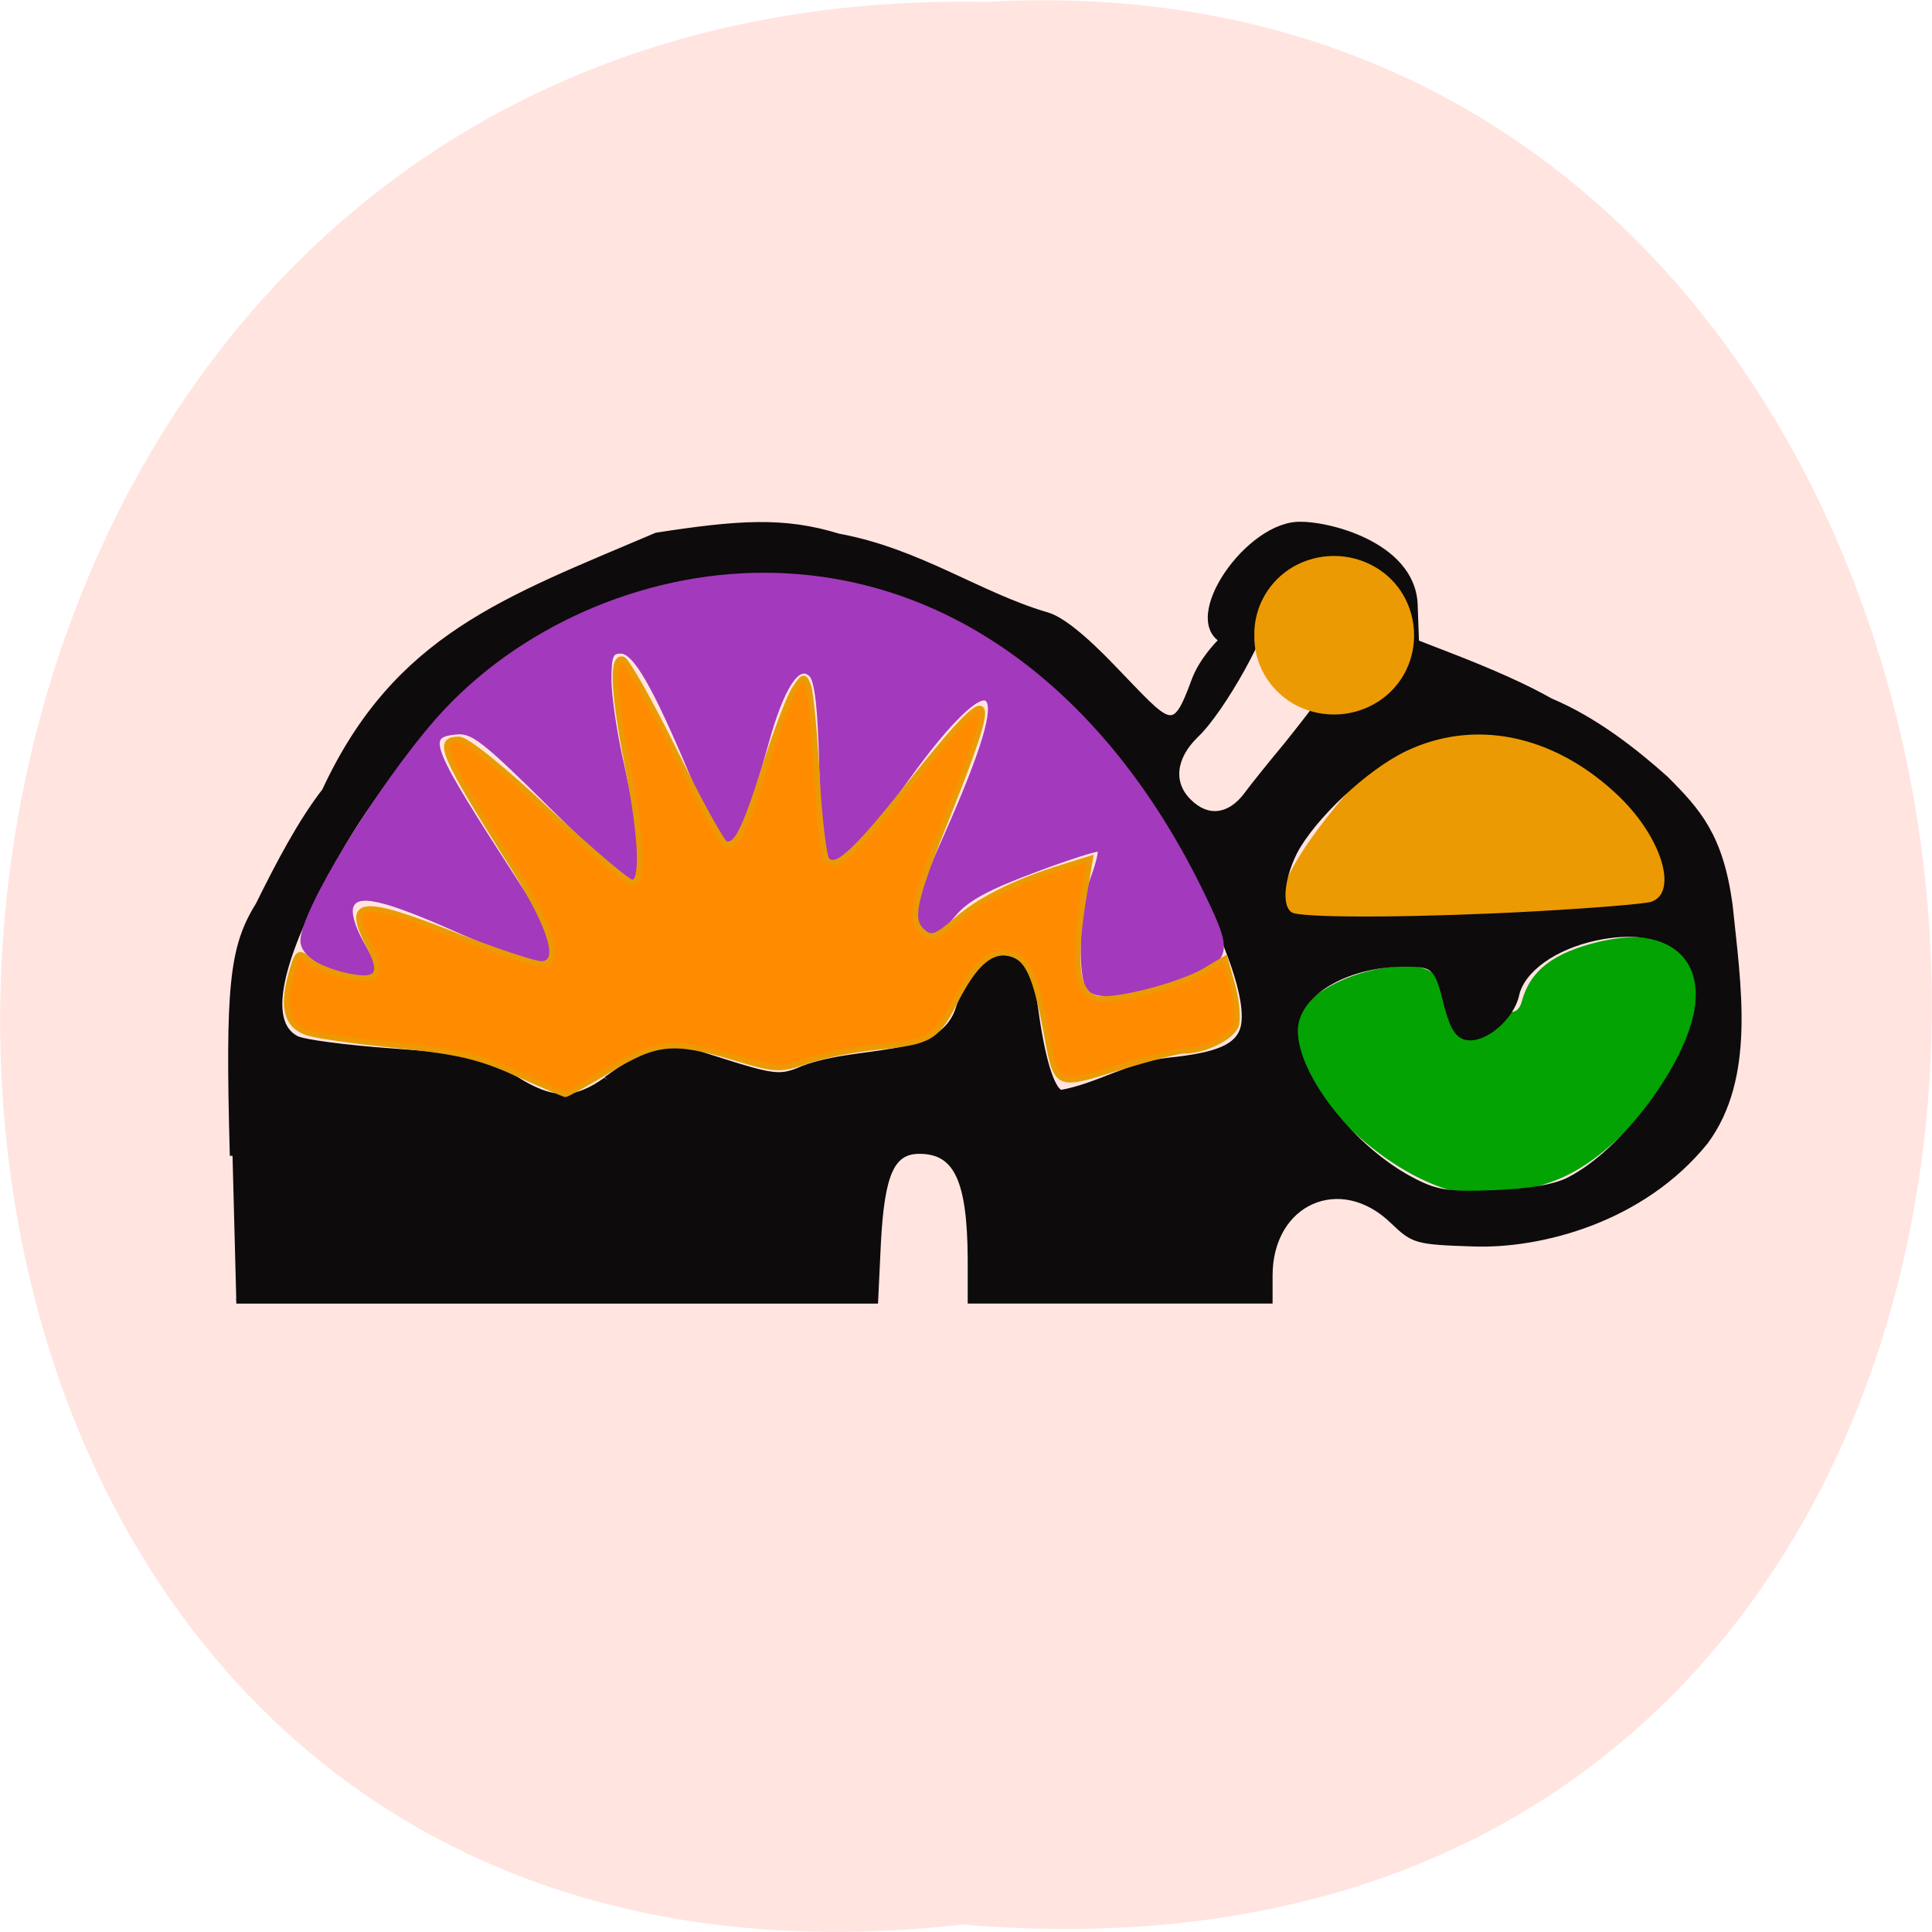 <svg xmlns="http://www.w3.org/2000/svg" viewBox="0 0 16 16"><path d="m 7.973 15.938 c -10.734 1.215 -10.586 -16.13 0.191 -15.922 c 10.02 -0.574 10.93 16.867 -0.191 15.922" fill="#ffe4e0"/><g transform="scale(0.062)"><path d="m 172.25 123.75 c -2.313 -1.813 -0.438 -6.875 5.375 -14.25 c 6.875 -8.875 12.625 -12.5 19.688 -12.625 c 9 -0.063 21.13 8.188 24.813 17 c 1.438 3.438 1.438 4 -0.063 5.813 c -1.375 1.688 -5.438 2.188 -24.06 2.813 c -12.375 0.438 -22.875 1.125 -23.375 1.5 c -0.563 0.438 -1.625 0.313 -2.375 -0.25" fill="#ec9a03" stroke="#ec9a03" stroke-width="0.988"/><path d="m 194.5 158.81 c -9.75 -2.375 -21.375 -13.875 -21.375 -21.12 c 0 -4.375 8.938 -8.875 16.188 -8.188 c 0.563 0.063 3.625 1.063 3.938 3.438 c 0.688 5.875 -0.563 5.5 5.5 3.063 c 2.313 -0.938 4.125 0.5 4.875 -2.125 c 1.063 -4 4.063 -6.25 9.875 -7.688 c 8.625 -2.063 13.438 0.938 12.563 8 c -0.938 8.188 -9.375 19.06 -17.5 22.75 c -4.375 1.938 -10.438 2.75 -14.06 1.875" fill="#03a303" stroke="#03a303" stroke-width="0.74"/><path d="m 31.06 154.38 c -0.625 -22.688 -0.063 -27.875 3.438 -33.5 c 2.688 -5.438 5.625 -11.06 8.875 -15.25 c 9.563 -20.625 24.25 -25.563 44.31 -34.12 c 10.938 -1.688 17 -2.125 24.313 0.125 c 10.813 2 18.688 7.813 27.813 10.5 c 1.875 0.5 4.938 2.938 8.875 7.06 c 7.625 7.875 8.06 9.25 10.813 1.75 c 1.875 -5.188 9 -10.25 9.438 -9.125 c 0.625 1.625 -5.625 13.06 -9.25 16.438 c -3 2.938 -3.375 6.375 -0.875 8.813 c 2.438 2.438 5.375 2.125 7.625 -0.813 c 1.063 -1.438 3.438 -4.375 5.313 -6.625 c 1.813 -2.25 3.938 -5 4.75 -6.125 c 0.813 -1.188 3 -2.625 4.938 -3.25 c 5.375 -1.813 5.688 -3.063 2.563 -9.438 c -1.5 -3 -16.875 6 -19.875 5.063 c -6.75 -2.125 1.938 -15.313 9.06 -15.813 c 3.875 -0.25 15.375 2.563 15.813 10.563 l 0.188 5.188 l 4.188 1.625 c 6 2.313 10.438 4.313 13.75 6.188 c 5.938 2.5 11.25 6.688 15.375 10.375 c 4.375 4.375 7.313 7.688 8.563 16.813 c 1.125 10.875 3.125 23.06 -3.25 31.688 c -8.438 10.438 -22 13.938 -31 13.625 c -7.688 -0.25 -8 -0.375 -10.75 -3 c -7 -6.813 -16.438 -2.625 -16.438 7.25 v 3.375 h -40 v -5.625 c -0.063 -10.563 -1.875 -14.375 -6.813 -14.375 c -3.688 0 -5 3 -5.5 12.13 l -0.375 7.875 h -85.37 m 178.06 -16.188 c 7.25 -3.688 15.875 -15.188 17.06 -22.688 c 1.25 -7.625 -4.25 -11.563 -13.5 -9.625 c -5.563 1.188 -9.875 4.25 -10.625 7.625 c -0.625 2.938 -4.188 6.06 -6.563 5.688 c -1.25 -0.188 -1.938 -1.313 -2.688 -4.063 c -1.313 -5.438 -1.688 -5.75 -5.625 -5.75 c -8.06 0 -14.688 4.063 -14.688 8.938 c 0 6.125 7.875 16.06 16 20.13 c 2.938 1.5 4.688 1.75 10.625 1.5 c 4.688 -0.188 8.06 -0.75 10 -1.75 m -128.62 -13.438 c 7.188 -5.125 7 -5.125 15.375 -2.438 c 6.688 2.125 7.813 2.25 10.188 1.313 c 7.688 -3.375 19.13 -0.813 21.5 -8.438 c 1.75 -5.813 5.625 -8.313 8.5 -5.438 c 0.625 0.625 1.438 3.188 1.75 5.625 c 0.875 6.5 2.125 10.688 3.375 11.188 c 4.938 -0.875 9.188 -3.75 14.375 -4.313 c 6.75 -0.688 9.313 -1.875 10 -4.375 c 1.813 -7.25 -11.688 -32.06 -23.625 -43.563 c -10.625 -10.25 -24.313 -16.438 -38 -17.25 c -17 -1 -32.06 5.438 -45.688 19.5 c -7.188 7.5 -11.75 13.875 -16.5 23.313 c -5.438 10.813 -6.375 17.5 -2.688 19.438 c 0.875 0.5 6.563 1.25 12.688 1.688 c 10.25 0.75 11.563 1.063 16.563 3.688 c 5 3.188 8 3.125 12.188 0.125 m 124.13 -22.12 c 7.813 -0.438 14.875 -1 15.625 -1.313 c 4 -1.5 1.5 -9.438 -4.813 -15.188 c -8.563 -7.875 -19.06 -9.938 -28.19 -5.625 c -5.313 2.5 -12.375 9.188 -14.813 13.813 c -2.063 4.125 -2.125 8.06 -0.188 8.563 c 2.625 0.688 17.813 0.563 32.375 -0.25" fill="#0d0b0b" stroke="#0d0b0b" stroke-width="0.723"/><path d="m 145.31 131.69 c -1.063 -2.5 -0.625 -10.813 0.75 -14.438 c 0.688 -1.875 1.125 -3.625 0.875 -3.875 c -0.188 -0.188 -4.188 1.063 -8.813 2.813 c -6.188 2.313 -9 3.813 -10.688 5.813 c -2.625 3.125 -3.188 3.25 -4.438 1.063 c -0.688 -1.313 -0.063 -3.563 3.438 -11.375 c 5.063 -11.438 6.75 -17.12 5.5 -18.313 c -1.188 -1.125 -5.375 3 -10.688 10.375 c -4.25 6 -9.06 11.06 -10.375 11.06 c -0.438 0 -0.875 -5.313 -1.063 -11.813 c -0.188 -8.5 -0.625 -12.188 -1.438 -12.938 c -1.813 -1.75 -4 1.625 -6.125 9.375 c -2.5 9 -3.813 12.313 -5 12.688 c -0.5 0.188 -2.563 -3.625 -4.688 -8.563 c -5.063 -12.06 -7.688 -16.625 -9.625 -16.625 c -1.375 0 -1.625 0.625 -1.625 3.875 c 0 2.188 0.75 7.25 1.688 11.313 c 1.625 7.5 2.063 10.625 1.875 14.375 c -0.125 1.75 -1.563 0.625 -10.813 -8.5 c -9.5 -9.438 -10.938 -10.5 -13.188 -10.25 c -4.375 0.438 -3.813 1.813 8.188 20.375 c 4.688 7.188 5.375 10.438 2.25 10.06 c -0.938 -0.188 -5.438 -1.938 -10 -3.938 c -10.125 -4.5 -13.625 -5.25 -14.438 -3.25 c -0.375 0.875 0.188 2.875 1.313 4.875 c 2.438 4.375 2.375 4.625 -1 4.063 c -3.813 -0.688 -6.688 -2.5 -6.688 -4.25 c 0 -3.938 10.188 -20.5 18.06 -29.5 c 10.625 -12 27.19 -19.375 43.625 -19.313 c 23.688 0.063 44.5 14.938 57.688 41.25 c 4.563 9.25 4.5 9.813 -1.438 12.06 c -7.06 2.688 -12.438 3.313 -13.12 1.5" fill="#a339bc" stroke="#a339bc" stroke-width="0.733"/><path d="m 69 143.38 c -4.938 -2.25 -7.938 -2.938 -16.12 -3.75 c -5.563 -0.563 -11 -1.313 -12 -1.75 c -2.563 -0.938 -3.188 -3.313 -2.063 -7.5 c 0.875 -3.188 1.063 -3.375 2.375 -2.188 c 0.75 0.75 3 1.688 5 2.125 c 4.25 0.938 5.125 -0.063 3.125 -3.938 c -3.25 -6.25 -1.313 -6.5 11.688 -1.375 c 5.313 2.063 10.375 3.75 11.313 3.75 c 2.75 0 1.438 -4.625 -3.563 -12.625 c -9.813 -15.563 -10.563 -17.375 -7.438 -17.375 c 1 0 5.875 3.938 11.875 9.563 c 5.625 5.25 10.688 9.563 11.25 9.563 c 1.5 0.063 1.313 -5.688 -0.625 -15.625 c -1.938 -10 -2.125 -14.625 -0.625 -14.188 c 0.563 0.188 3.688 5.75 6.938 12.313 c 3.25 6.625 6.313 12.13 6.75 12.313 c 1.438 0.5 2.5 -1.563 5.25 -10.188 c 1.438 -4.563 3.25 -9.25 3.938 -10.375 c 1.25 -1.938 1.375 -1.938 1.938 -0.438 c 0.313 0.938 0.813 6.313 1.125 12.06 c 0.313 5.688 0.938 10.688 1.313 11.125 c 1.313 1.313 3.688 -0.875 11.25 -10.375 c 11.25 -14.06 12 -13.438 5.063 4 c -4.875 12.13 -5.375 14.438 -3.375 16.06 c 1 0.875 1.813 0.563 4.313 -1.625 c 3.125 -2.75 8 -5.188 14.313 -7.125 l 3.625 -1.125 l -0.438 2.625 c -1.938 10.688 -1.625 15.13 1.125 16 c 2.063 0.688 11.25 -1.625 14.688 -3.688 l 2.625 -1.563 l 1 3.563 c 0.563 2 0.75 4.375 0.5 5.313 c -0.563 1.625 -4.313 3.5 -7.06 3.438 c -0.75 0 -4.625 1 -8.688 2.25 c -8.5 2.625 -8.25 2.75 -9.688 -5.063 c -1.375 -7.25 -2.438 -9.625 -4.75 -10.188 c -2.563 -0.625 -4.813 1.313 -7.438 6.563 c -2.438 4.75 -3.375 5.25 -10.438 5.938 c -3.063 0.313 -7.25 1.125 -9.313 1.875 c -3.563 1.188 -4.188 1.188 -9.563 -0.438 c -8.313 -2.5 -10.563 -2.25 -16.875 1.625 c -3 1.813 -5.625 3.25 -5.813 3.25 c -0.25 -0.063 -3.188 -1.313 -6.5 -2.813" fill="#ff8c00" stroke="#ec9a03" stroke-width="0.723"/></g><path d="m 186.68 86.44 c 0 2.252 -1 4.343 -2.702 5.47 c -1.697 1.126 -3.775 1.126 -5.473 0 c -1.663 -1.126 -2.702 -3.217 -2.667 -5.47 c -0.035 -2.292 1 -4.384 2.667 -5.51 c 1.697 -1.126 3.775 -1.126 5.473 0 c 1.697 1.126 2.702 3.217 2.702 5.51" transform="matrix(0.113 0 0 0.097 -9.433 -3.122)" fill="#ec9a03" stroke="#ec9a03" stroke-width="0.868"/></svg>